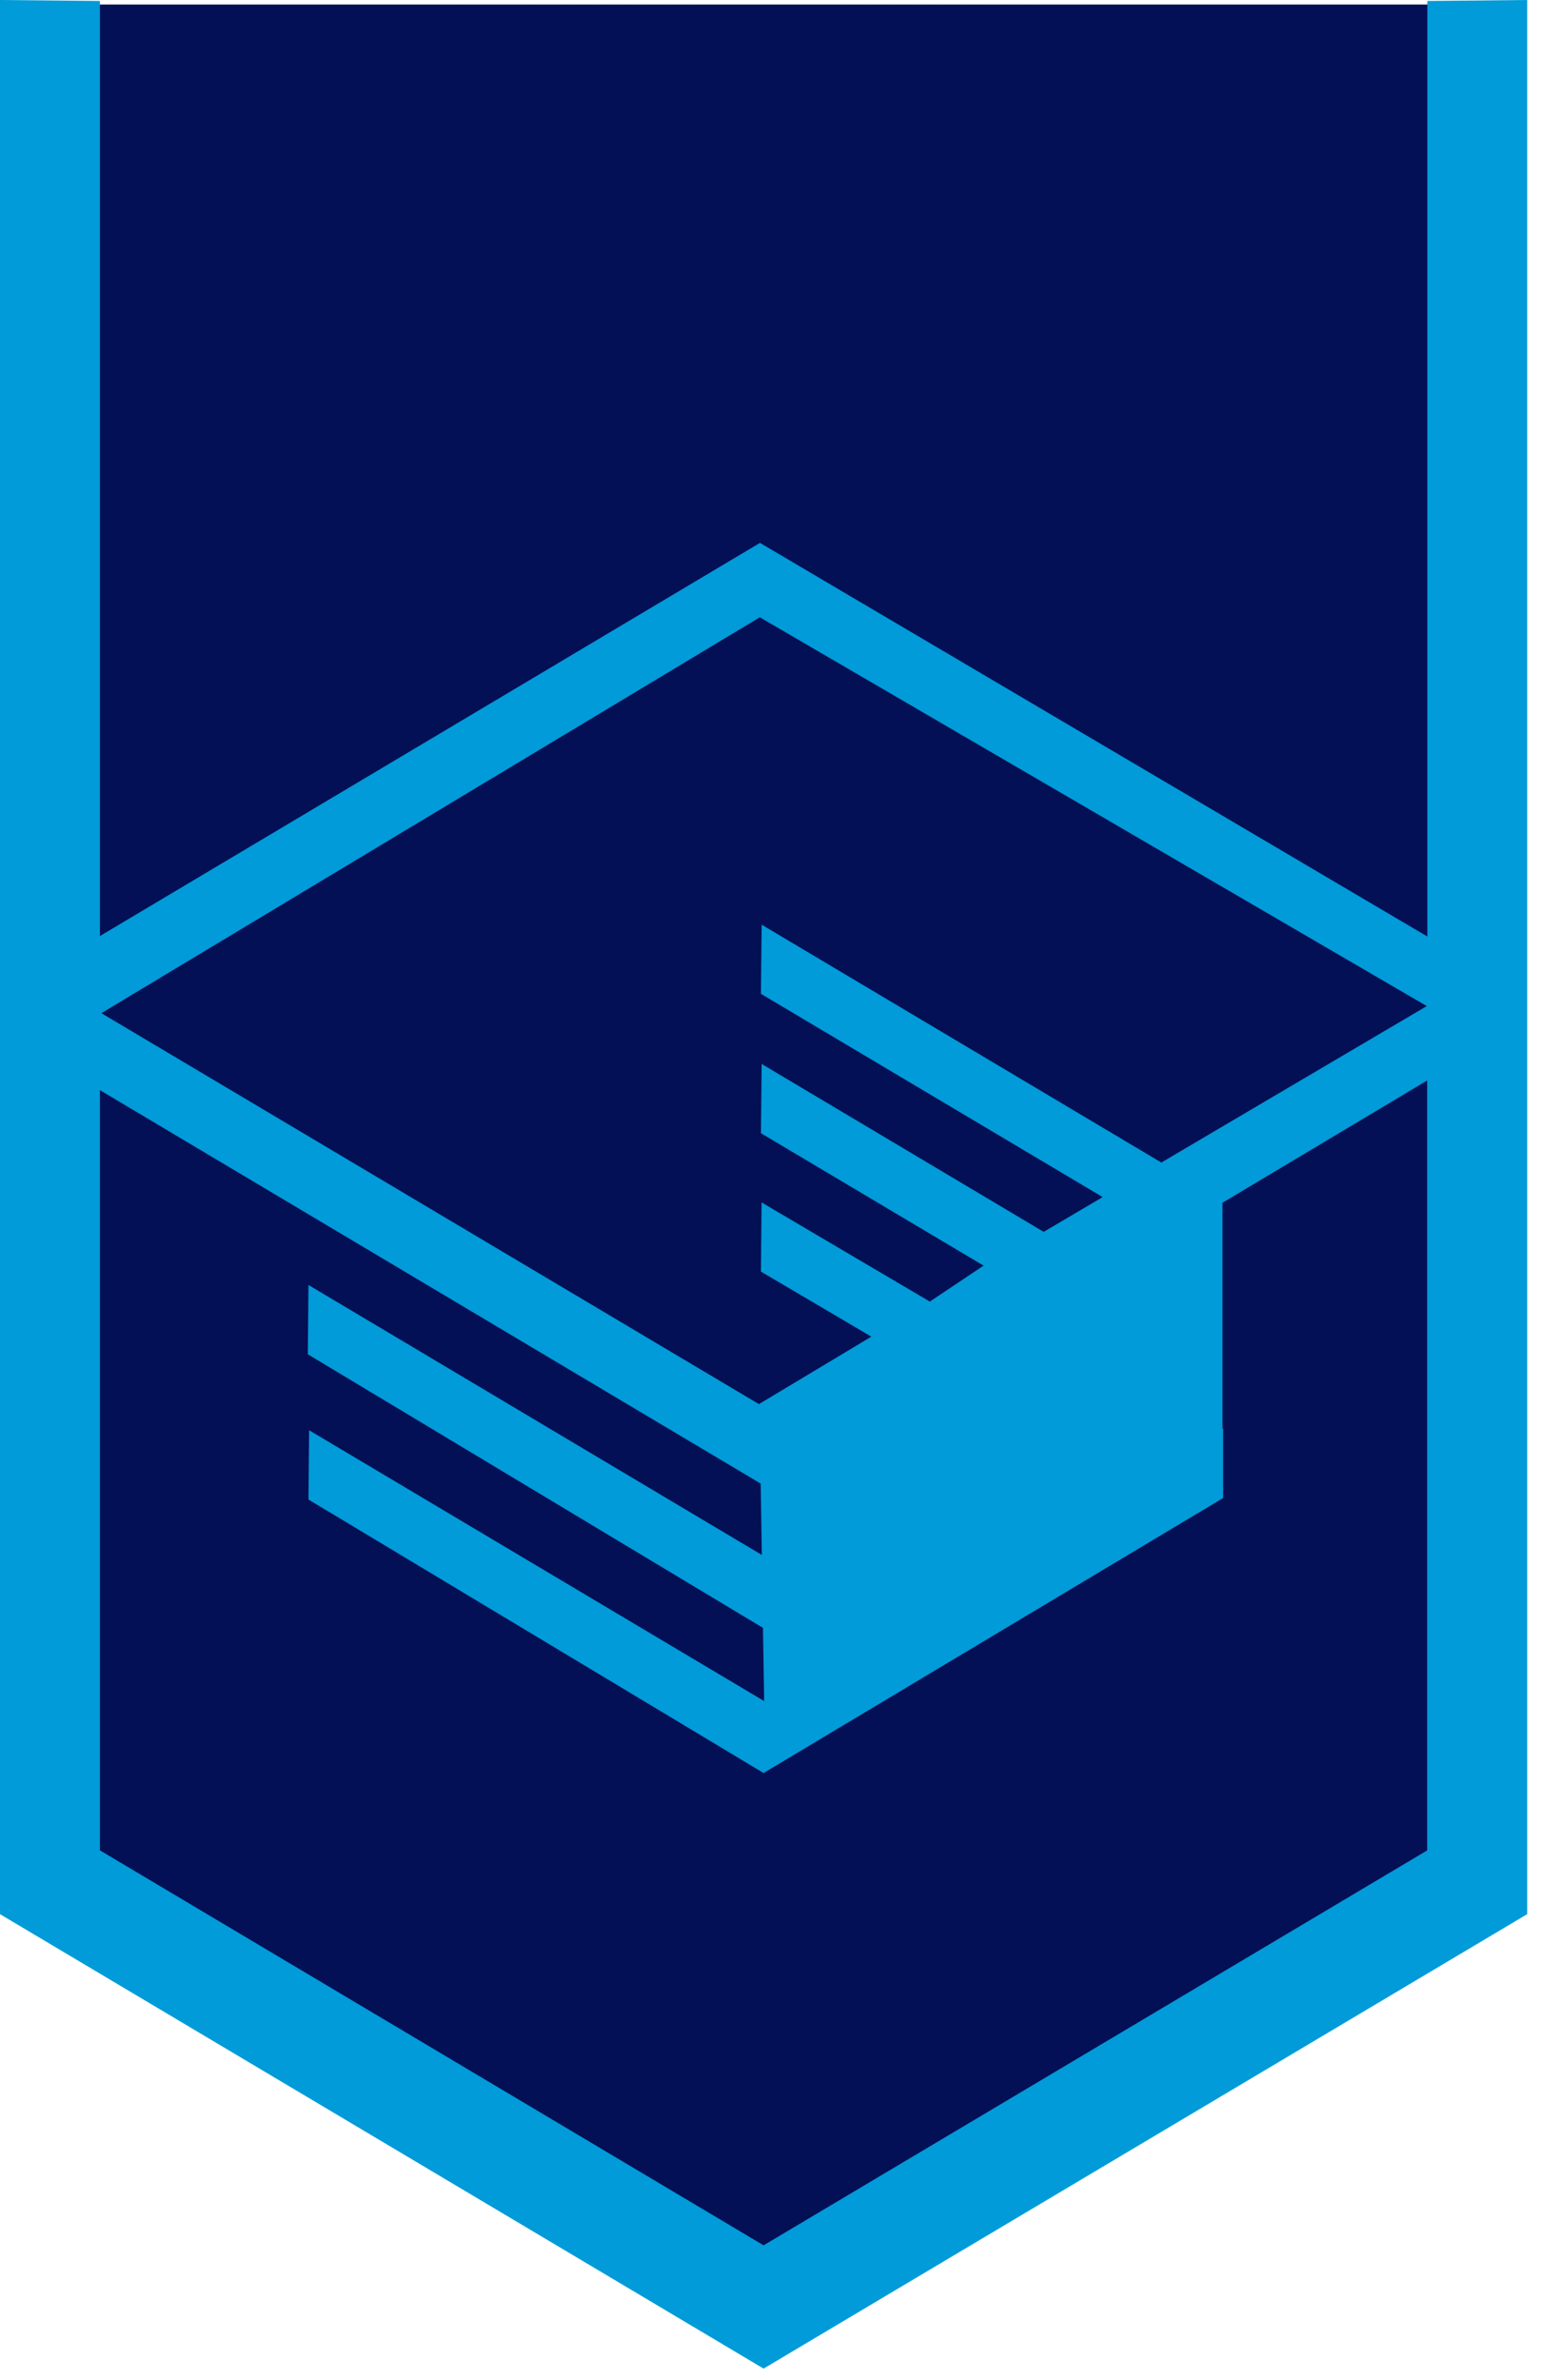<svg width="83" height="128" viewBox="0 0 83 128" fill="none" xmlns="http://www.w3.org/2000/svg">
<path d="M41.5 0.243L79 0.243V100.248L40.197 123.5L2 98.226V0.243H41.5Z" fill="#041056"/>
<path d="M41.074 0.401L0 0V102.935L41.074 127.373L82.149 102.935V0L41.074 0.401ZM76.774 99.504L41.074 120.744L5.375 99.504V58.624L40.918 79.781L40.979 83.617L16.593 69.101L16.558 72.828L41.04 87.54L41.105 91.476L16.627 76.912L16.593 80.639L41.074 95.346L65.794 80.557V76.82L65.76 76.838V64.679L76.77 58.104V99.5L76.774 99.504ZM76.748 54.103L66.978 59.859L62.47 62.516L40.97 49.725L40.931 53.444L59.31 64.372L59.15 64.471L58.751 64.705L56.141 66.244L40.97 57.215L40.931 60.939L52.908 68.06L50.082 69.95L50.017 69.993L40.966 64.662L40.931 68.381L46.87 71.879L40.823 75.507L5.453 54.484L40.875 33.193V33.197L76.748 54.103ZM76.774 50.358L40.884 29.197H40.875L5.375 50.336V0.052L41.074 0.401L76.778 0.052V50.353L76.774 50.358Z" fill="#009BD8"/>
</svg>
